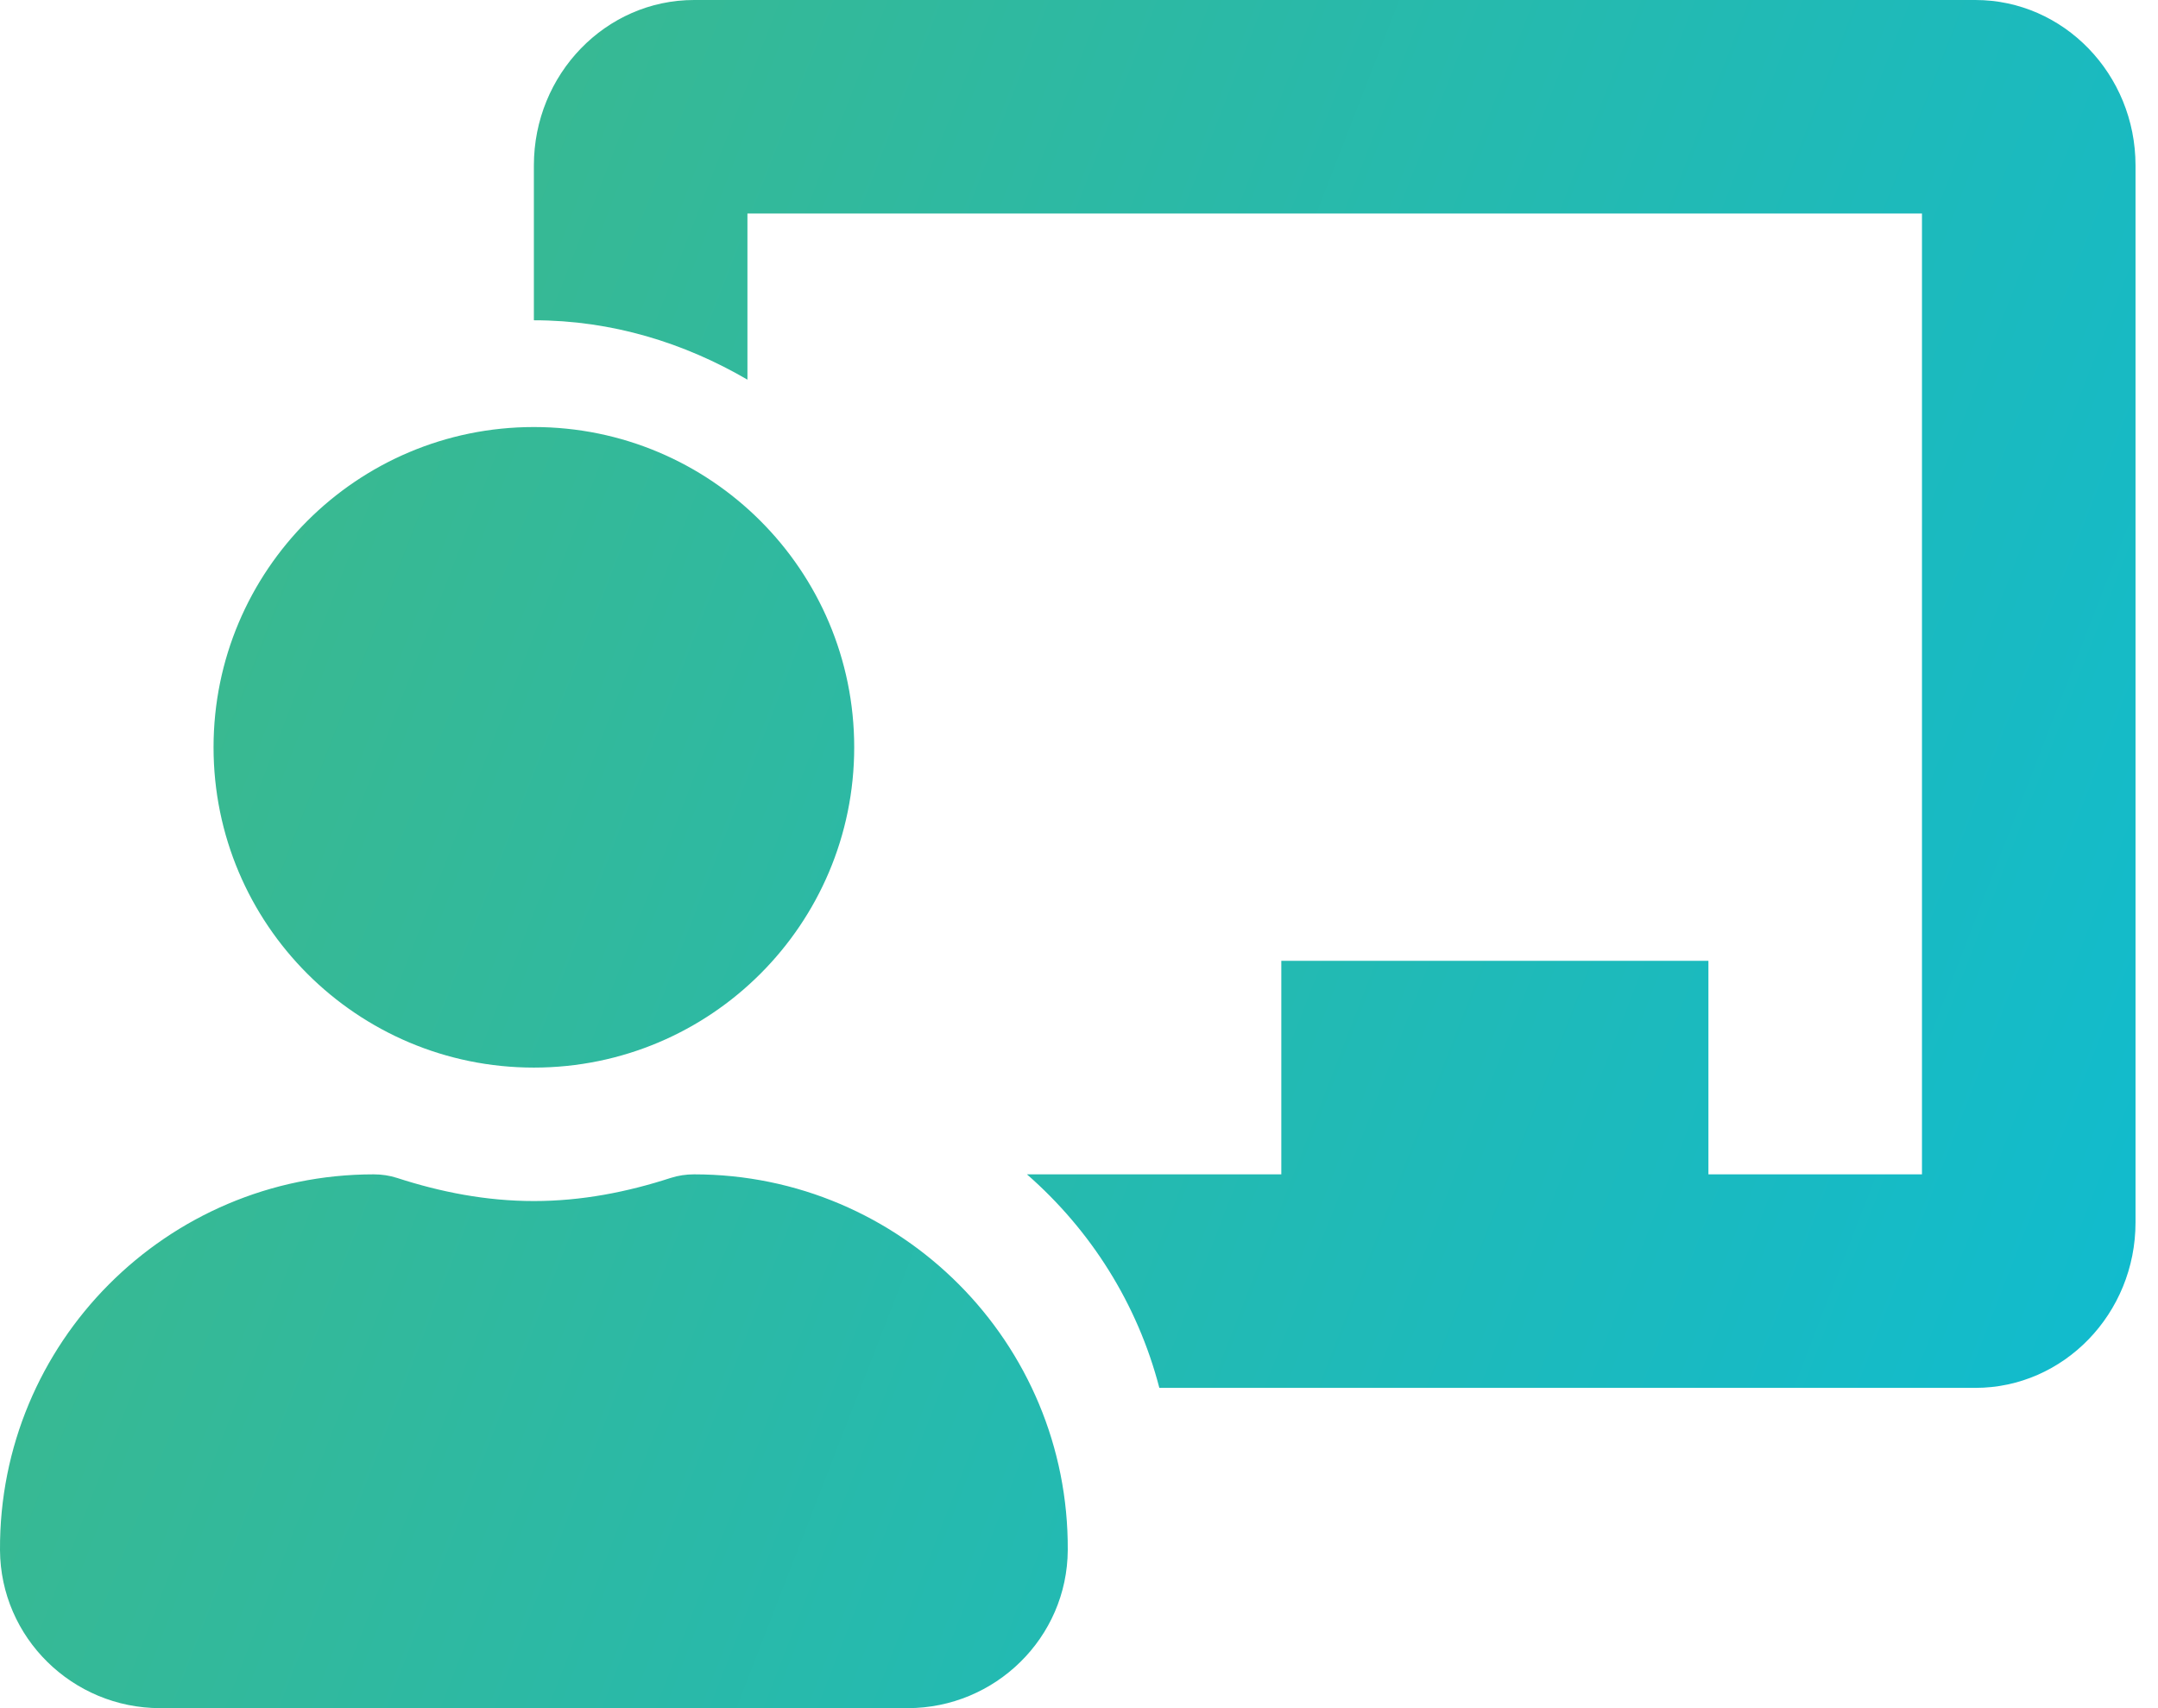<svg width="48" height="38" viewBox="0 0 48 38" fill="none" xmlns="http://www.w3.org/2000/svg">
<path d="M15.438 26.125C15.26 26.125 15.083 26.151 14.914 26.206C13.952 26.518 12.94 26.719 11.875 26.719C10.81 26.719 9.798 26.518 8.836 26.206C8.667 26.151 8.49 26.125 8.313 26.125C3.707 26.125 -0.024 29.872 0 34.483C0.011 36.432 1.613 38 3.563 38H20.188C22.137 38 23.74 36.432 23.75 34.483C23.775 29.872 20.044 26.125 15.438 26.125ZM11.875 23.75C15.81 23.75 19 20.56 19 16.625C19 12.69 15.81 9.5 11.875 9.5C7.94 9.5 4.75 12.69 4.75 16.625C4.75 20.56 7.94 23.75 11.875 23.75ZM43.938 0H15.438C13.473 0 11.875 1.651 11.875 3.681V7.125C13.613 7.125 15.222 7.628 16.625 8.446V4.75H42.75V26.125H38V21.375H28.5V26.125H22.842C24.259 27.364 25.3 29 25.787 30.875H43.938C45.902 30.875 47.5 29.224 47.5 27.195V3.681C47.5 1.651 45.902 0 43.938 0Z" fill="url(#paint0_linear_2549_29204)"/>
<defs>
<linearGradient id="paint0_linear_2549_29204" x1="0" y1="0" x2="54.1" y2="20.991" gradientUnits="userSpaceOnUse">
<stop stop-color="#42B883"/>
<stop offset="0" stop-color="#42B883"/>
<stop offset="1" stop-color="#0EBBD2"/>
</linearGradient>
</defs>
</svg>
